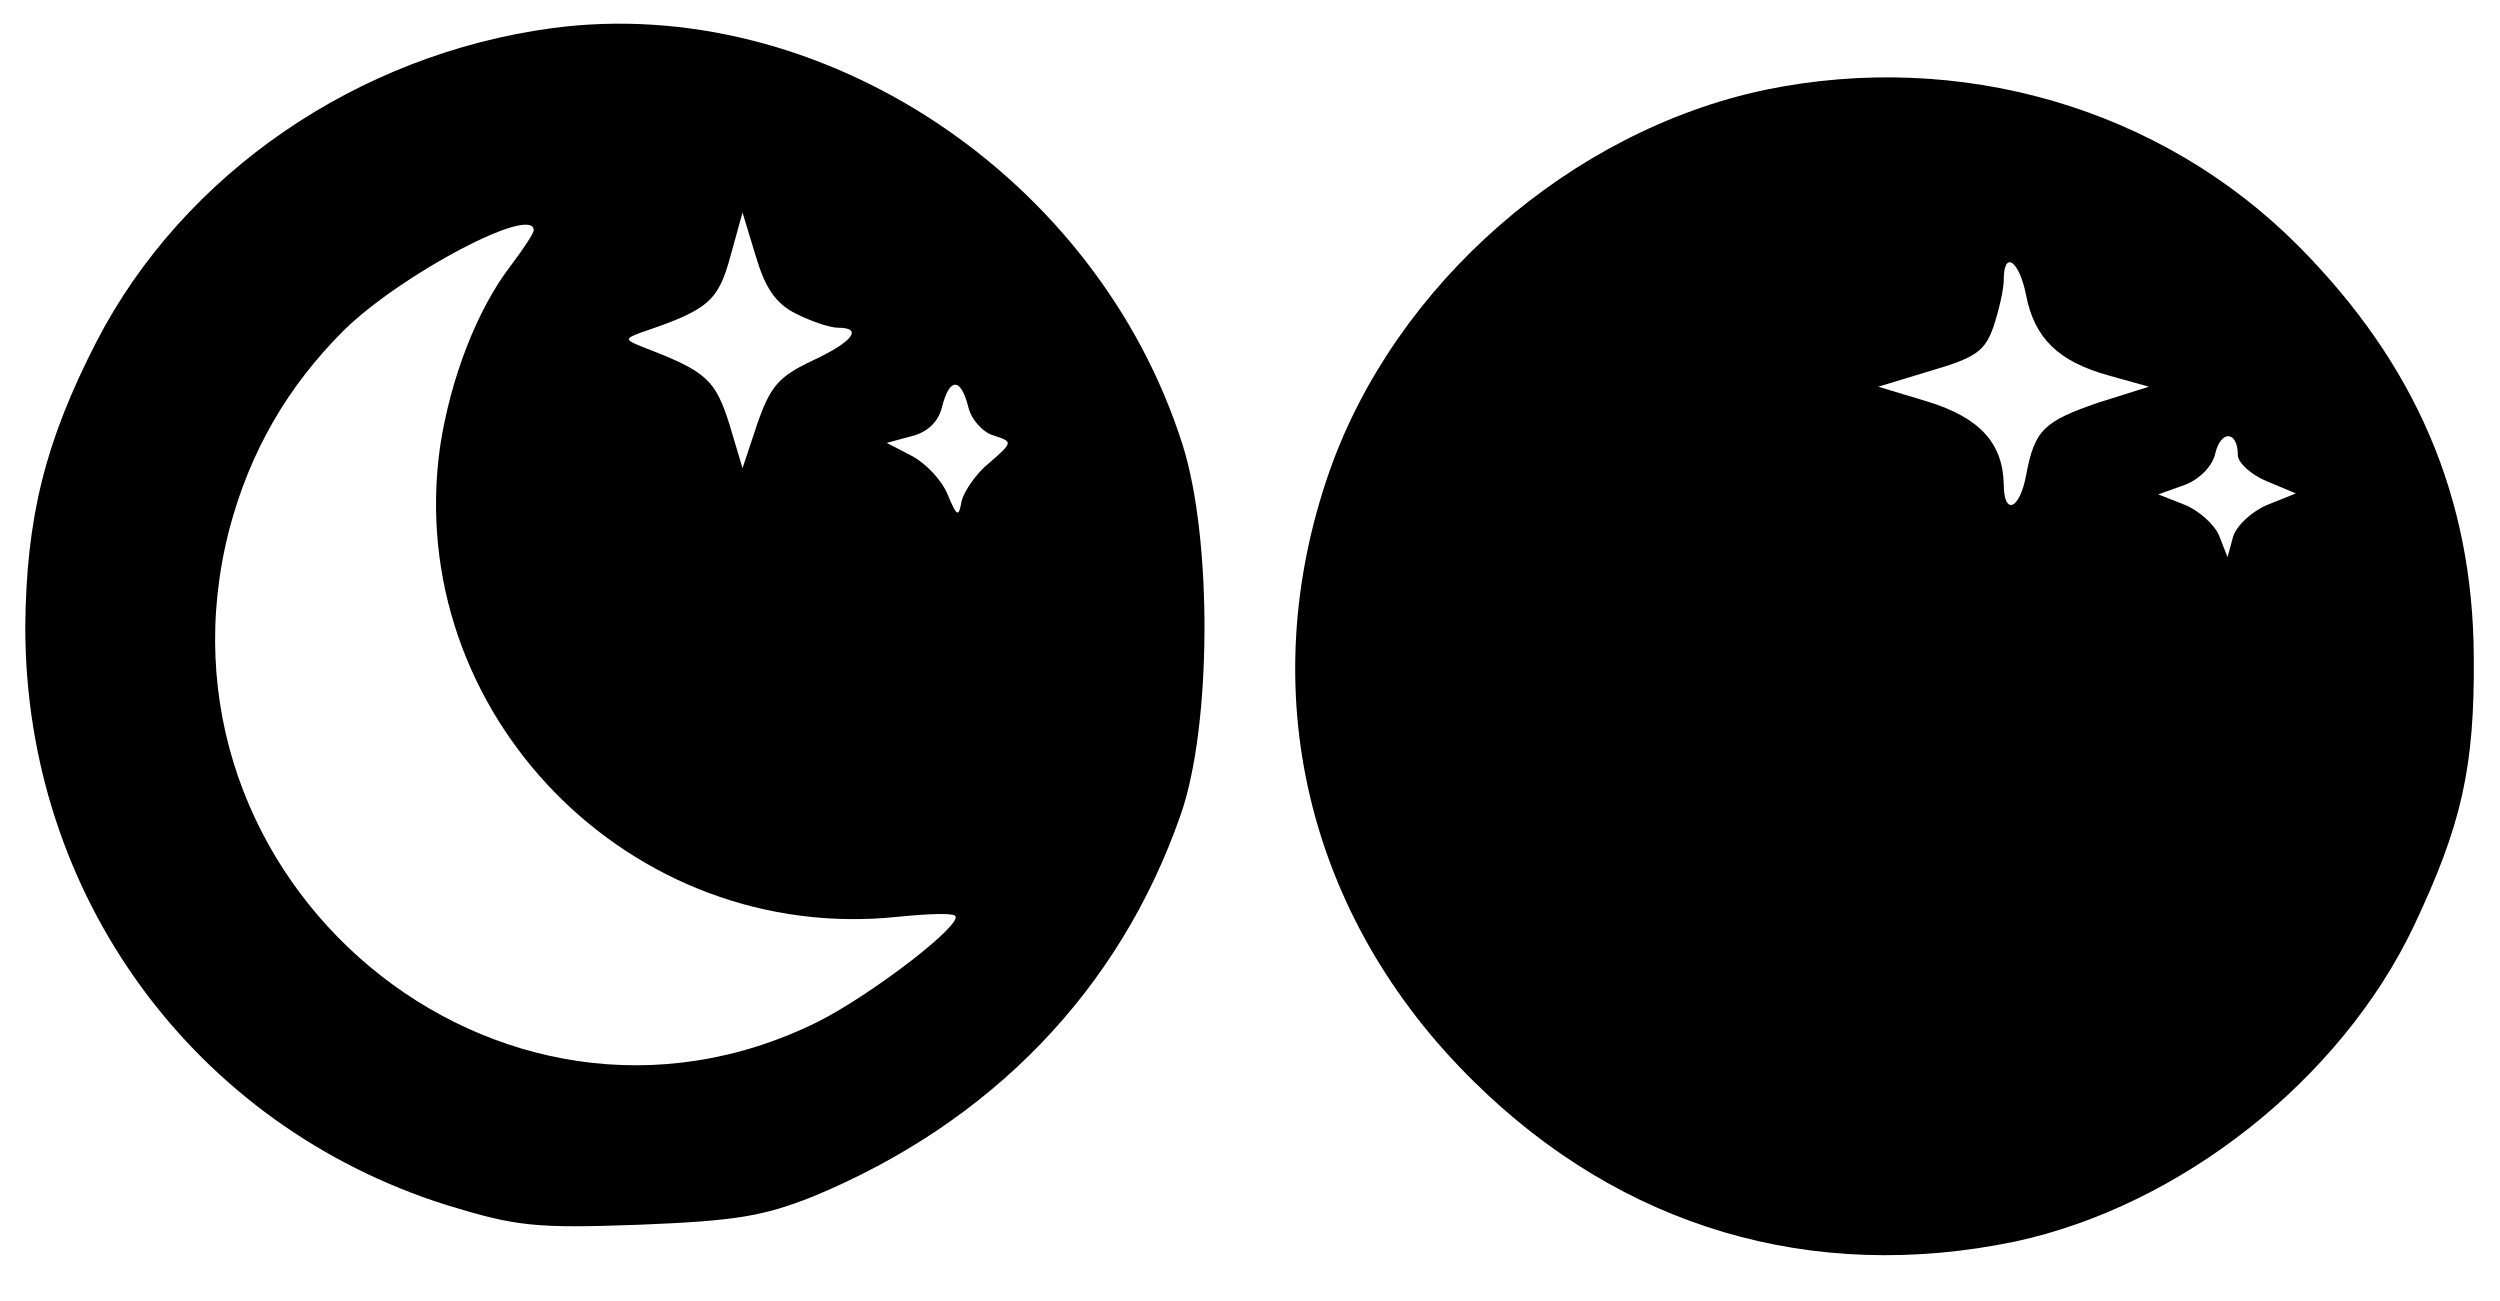<?xml version="1.0" standalone="no"?>
<!DOCTYPE svg PUBLIC "-//W3C//DTD SVG 20010904//EN"
 "http://www.w3.org/TR/2001/REC-SVG-20010904/DTD/svg10.dtd">
<svg version="1.0" xmlns="http://www.w3.org/2000/svg"
 width="267pt" height="139pt" viewBox="0 0 267 139"
 preserveAspectRatio="xMidYMid meet">

<g transform="translate(0,139) scale(0.1,-0.1)"
fill="#000000" stroke="none">
<path d="M590 1360 c-208 -28 -394 -155 -487 -335 -55 -107 -75 -188 -76 -305
0 -286 180 -532 450 -617 75 -23 95 -25 206 -21 102 4 132 9 185 30 191 79
328 221 393 408 33 94 34 294 2 395 -91 287 -387 483 -673 445z m260 -305 c16
-8 36 -15 45 -15 27 0 16 -15 -27 -35 -36 -17 -45 -27 -59 -67 l-16 -48 -14
47 c-15 47 -24 56 -89 81 -23 9 -24 10 -5 17 71 24 82 33 95 81 l13 47 14 -46
c10 -34 21 -51 43 -62z m-280 89 c0 -3 -11 -20 -24 -37 -37 -48 -65 -122 -76
-194 -40 -284 203 -533 490 -502 30 3 57 4 60 1 10 -8 -87 -83 -146 -113 -342
-170 -726 151 -629 526 22 83 62 152 122 212 61 60 203 135 203 107z m464
-188 c3 -14 16 -28 27 -31 21 -7 21 -7 -4 -29 -14 -11 -27 -30 -30 -41 -3 -18
-5 -17 -15 7 -6 15 -23 33 -38 41 l-27 14 26 7 c17 4 29 15 33 31 8 32 20 32
28 1z"/>
<path d="M1885 1294 c-208 -44 -395 -208 -465 -407 -82 -234 -25 -476 154
-652 158 -156 361 -216 578 -171 177 38 348 173 426 337 51 108 65 169 64 288
-1 170 -62 312 -187 438 -147 148 -362 210 -570 167z m279 -220 c9 -45 34 -70
88 -85 l43 -12 -54 -17 c-58 -20 -68 -29 -77 -77 -7 -38 -24 -44 -24 -10 -1
44 -26 71 -81 88 l-53 16 56 17 c48 14 58 21 67 47 6 18 11 40 11 50 0 33 17
20 24 -17z m226 -170 c0 -8 14 -21 31 -28 l31 -13 -30 -12 c-17 -7 -33 -22
-37 -34 l-6 -22 -9 23 c-5 12 -22 27 -37 33 l-28 11 28 10 c16 6 30 20 33 34
6 25 24 24 24 -2z"/>
</g>
</svg>
